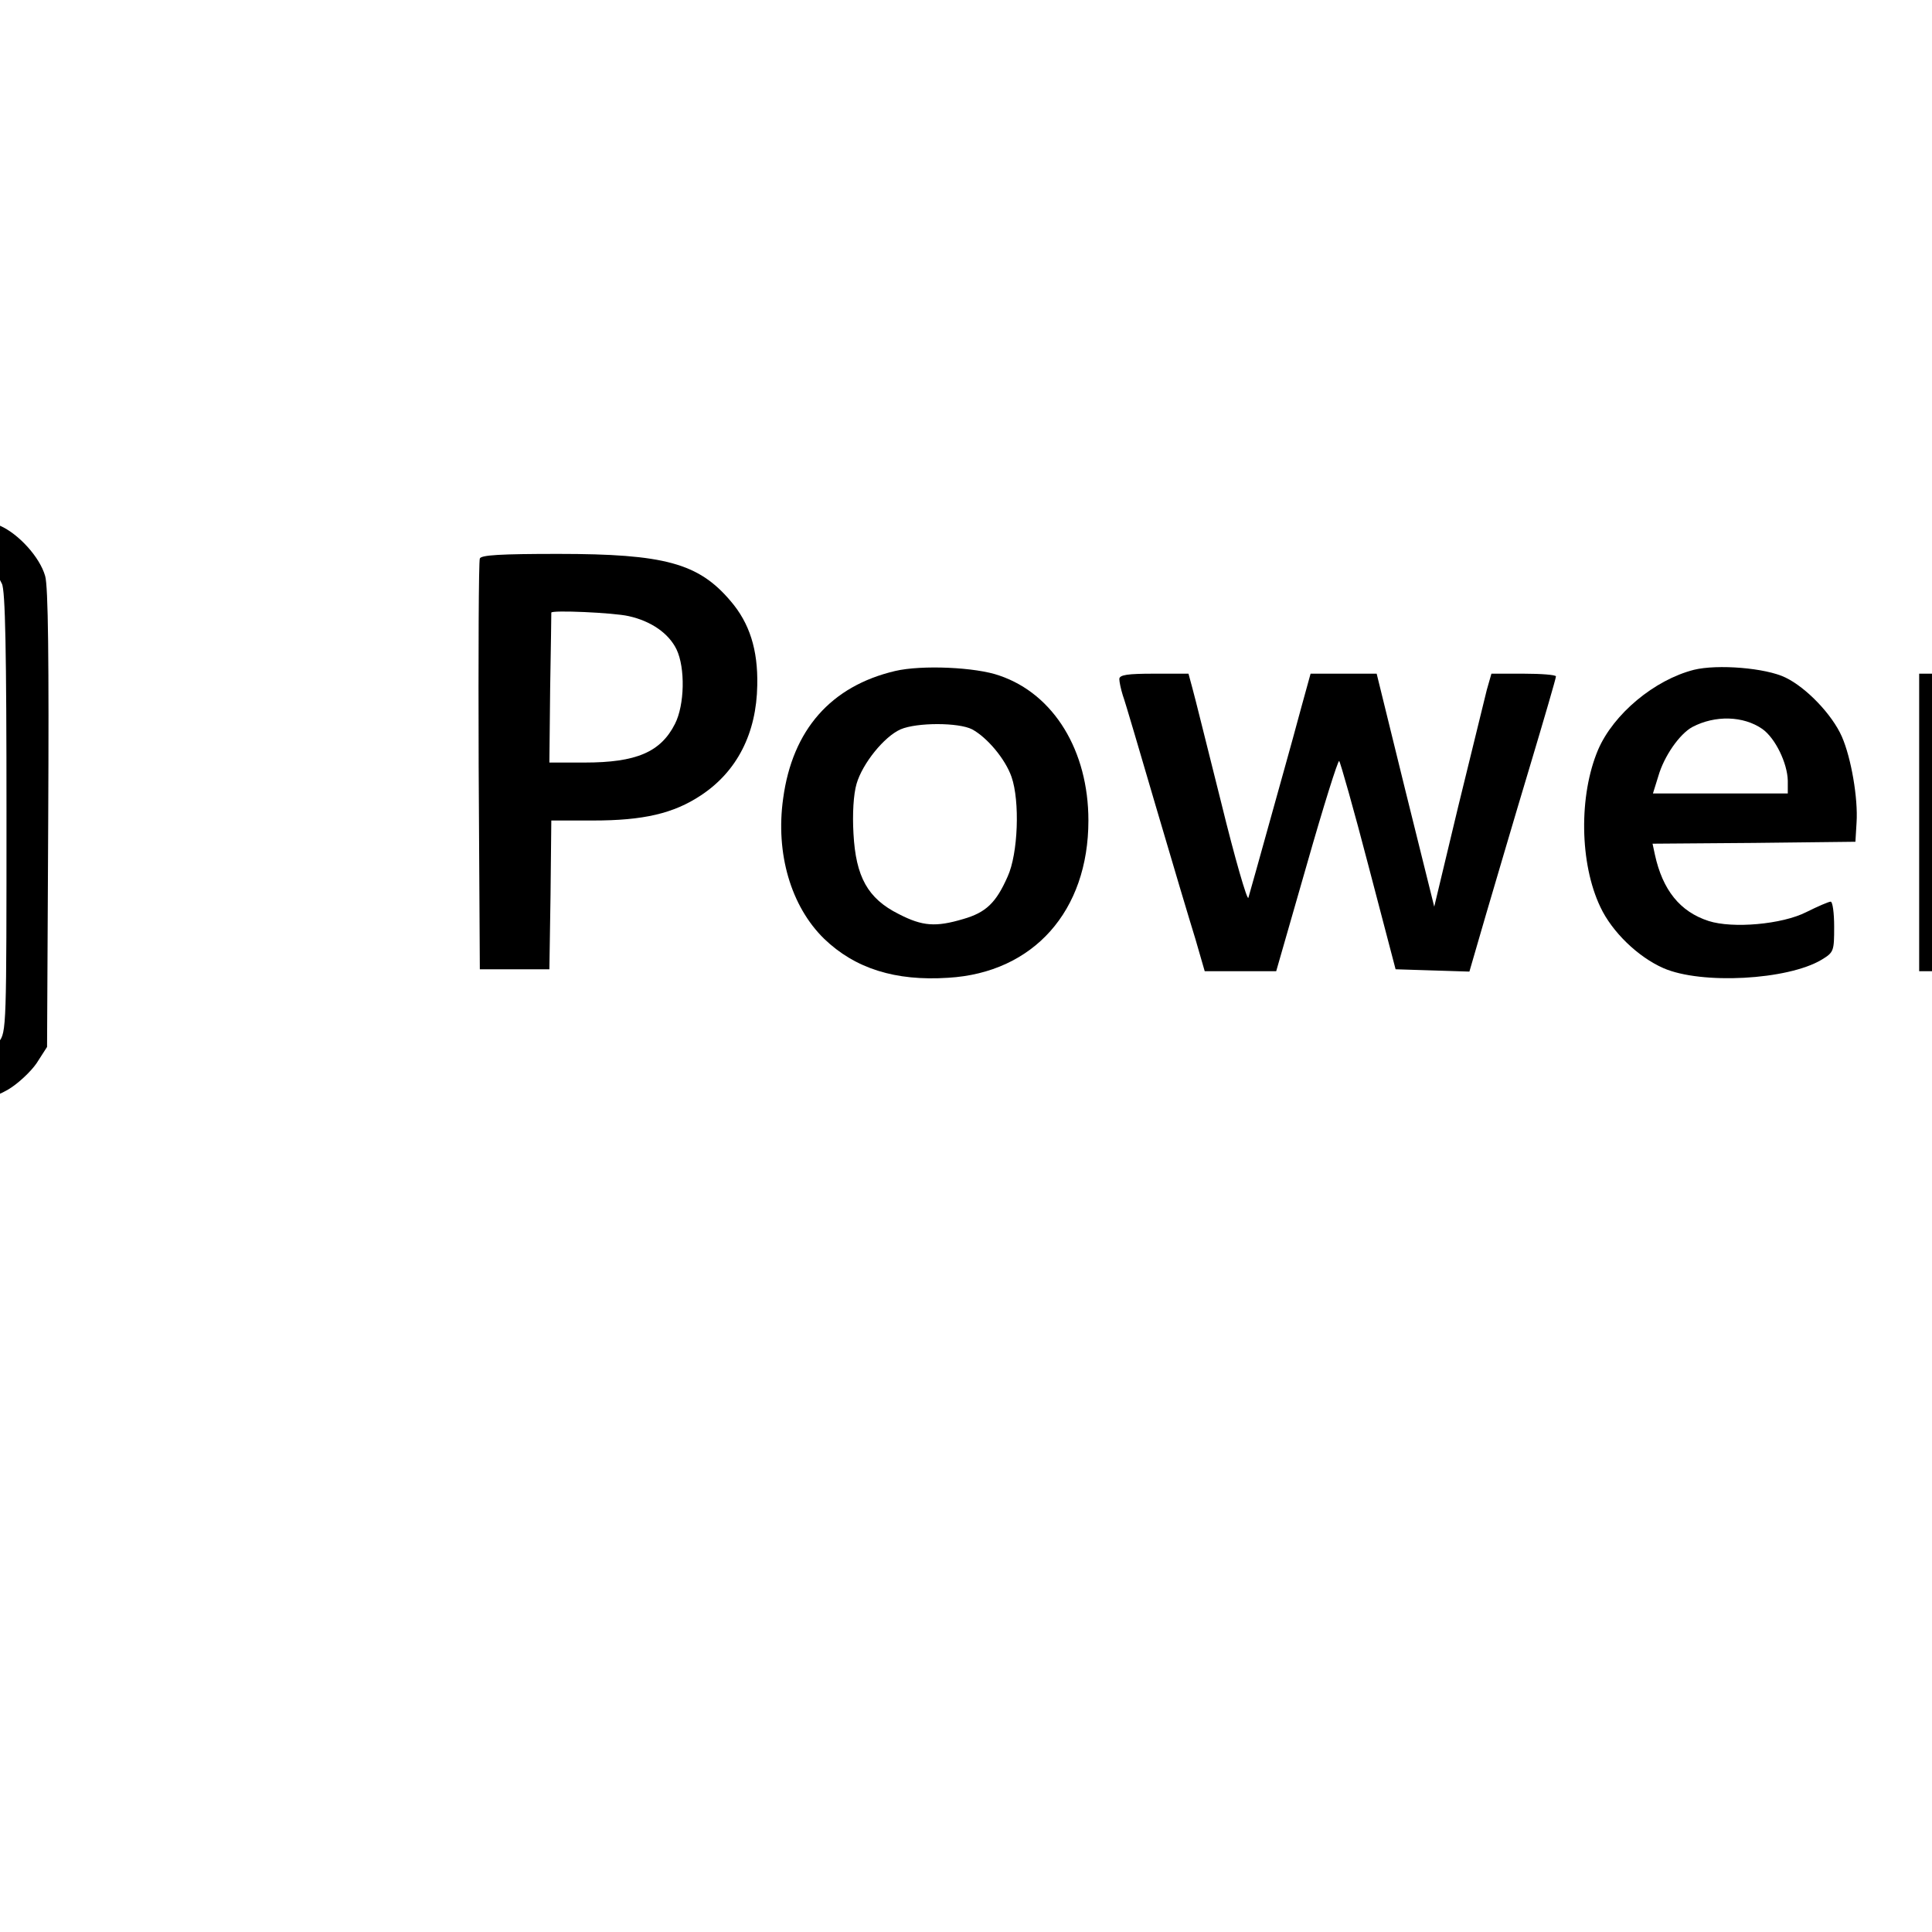 <?xml version="1.0" encoding="utf-8"?>
<svg viewBox="0 0 500 500" xmlns="http://www.w3.org/2000/svg">
  <g transform="matrix(0.1, 0, 0, -0.1, -306.321, 418.348)" fill="#000000" stroke="none">
    <path d="M1325 3304 c-50 -19 -89 -56 -118 -113 -22 -45 -22 -55 -25 -436 -3 -431 -2 -438 55 -443 63 -6 63 -4 63 434 0 374 1 392 20 416 10 14 33 31 50 38 37 15 34 16 620 -164 25 -8 218 -67 430 -131 654 -198 625 -188 648 -232 9 -16 12 -177 12 -591 0 -556 0 -570 -20 -595 -11 -14 -36 -31 -56 -37 -31 -11 -46 -8 -130 20 -113 38 -154 37 -168 -3 -16 -44 1 -59 110 -96 130 -45 199 -47 267 -8 26 15 60 47 75 69 l27 42 3 590 c2 412 0 603 -8 629 -14 49 -69 109 -117 130 -21 8 -175 57 -343 108 -315 94 -603 182 -1034 313 -136 42 -265 76 -285 75 -20 0 -54 -7 -76 -15z" style="stroke-width: 0px; paint-order: fill;"/>
    <path d="M4305 2738 c-3 -7 -4 -249 -3 -538 l3 -525 90 0 90 0 3 193 2 192 108 0 c130 0 208 18 279 65 94 62 144 161 146 285 2 92 -20 161 -69 218 -83 98 -171 122 -446 122 -150 0 -200 -3 -203 -12z m385 -149 c59 -13 104 -45 124 -86 23 -48 21 -144 -4 -193 -37 -73 -100 -100 -234 -100 l-91 0 2 192 c2 106 3 194 3 196 0 7 161 0 200 -9z" style="stroke-width: 0px; paint-order: fill;"/>
    <path d="M9040 2211 l0 -541 218 0 c236 0 285 8 369 57 60 35 118 104 134 160 43 154 -26 299 -163 341 l-59 18 41 19 c56 25 117 96 135 158 30 100 14 162 -59 233 -82 80 -110 86 -383 92 l-233 4 0 -541z m417 370 c60 -28 76 -58 71 -131 -4 -52 -9 -65 -38 -95 -42 -43 -81 -55 -187 -55 l-83 0 0 150 0 150 98 0 c73 0 107 -5 139 -19z m37 -456 c53 -27 78 -63 83 -122 13 -132 -85 -199 -279 -191 l-73 3 -3 169 -2 168 117 -4 c92 -3 127 -8 157 -23z" style="stroke-width: 0px; paint-order: fill;"/>
    <path d="M9970 2210 l0 -540 95 0 95 0 0 540 0 540 -95 0 -95 0 0 -540z" style="stroke-width: 0px; paint-order: fill;"/>
    <path d="M2376 2570 c-15 -5 -37 -17 -48 -27 -48 -42 -48 -45 -48 -685 0 -586 1 -603 20 -644 46 -93 176 -100 230 -11 19 31 20 55 20 655 0 677 2 652 -54 694 -29 21 -83 29 -120 18z" style="stroke-width: 0px; paint-order: fill;"/>
    <path d="M5380 2447 c-166 -39 -266 -152 -290 -330 -20 -142 20 -279 106 -363 80 -77 184 -110 321 -101 221 13 363 173 363 407 0 180 -89 327 -230 375 -61 22 -202 28 -270 12z m199 -151 c39 -21 86 -77 102 -123 22 -63 17 -199 -10 -258 -30 -68 -56 -93 -115 -110 -71 -21 -105 -19 -167 13 -80 40 -111 96 -117 208 -3 51 0 102 8 129 15 52 71 122 114 141 42 18 150 18 185 0z" style="stroke-width: 0px; paint-order: fill;"/>
    <path d="M7447 2450 c-102 -26 -208 -114 -248 -207 -50 -118 -48 -294 6 -407 30 -64 97 -129 163 -158 98 -43 322 -31 410 22 31 19 32 22 32 85 0 36 -4 65 -9 65 -5 0 -33 -12 -63 -27 -63 -32 -191 -43 -253 -23 -74 24 -119 80 -139 172 l-6 28 262 2 263 3 3 50 c4 63 -14 167 -38 222 -25 57 -92 127 -146 153 -51 25 -176 35 -237 20z m177 -153 c34 -24 65 -89 66 -134 l0 -33 -175 0 -174 0 14 45 c15 52 55 109 88 127 59 31 132 29 181 -5z" style="stroke-width: 0px; paint-order: fill;"/>
    <path d="M8340 2443 c-35 -14 -74 -49 -101 -91 l-29 -46 0 67 0 67 -90 0 -90 0 0 -385 0 -385 89 0 90 0 3 238 c3 267 8 285 84 352 37 32 39 32 111 28 l74 -5 -3 81 -3 81 -60 2 c-33 1 -67 -1 -75 -4z" style="stroke-width: 0px; paint-order: fill;"/>
    <path d="M5960 2426 c0 -7 4 -26 9 -42 6 -16 44 -146 86 -289 42 -143 88 -297 102 -342 l24 -83 93 0 92 0 79 275 c43 151 81 272 84 269 3 -3 38 -126 76 -272 l70 -267 95 -3 96 -3 43 148 c24 81 74 252 112 378 38 127 69 233 69 238 0 4 -38 7 -84 7 l-83 0 -12 -42 c-6 -24 -39 -159 -74 -302 l-62 -259 -75 302 -74 301 -86 0 -85 0 -24 -87 c-13 -49 -32 -117 -42 -153 -75 -269 -91 -327 -95 -340 -3 -8 -35 102 -70 245 -36 143 -69 277 -75 298 l-10 37 -89 0 c-69 0 -90 -3 -90 -14z" style="stroke-width: 0px; paint-order: fill;"/>
    <path d="M1973 2415 c-18 -8 -42 -29 -53 -47 -19 -32 -20 -49 -20 -521 l0 -487 33 -36 c26 -29 42 -37 81 -41 65 -8 109 16 136 72 20 42 21 56 18 512 -3 432 -4 471 -21 496 -39 60 -108 81 -174 52z" style="stroke-width: 0px; paint-order: fill;"/>
    <path d="M1568 2255 c-25 -17 -41 -38 -48 -63 -8 -24 -10 -146 -8 -359 l3 -322 30 -31 c72 -75 188 -52 224 43 7 18 11 143 11 338 0 287 -1 313 -20 348 -35 70 -125 92 -192 46z" style="stroke-width: 0px; paint-order: fill;"/>
    <path d="M1216 2140 c-15 -5 -37 -17 -48 -27 -41 -36 -48 -73 -48 -258 0 -227 15 -265 110 -286 35 -8 50 -6 84 10 72 35 76 51 76 276 0 224 -5 241 -75 275 -45 22 -55 23 -99 10z" style="stroke-width: 0px; paint-order: fill;"/>
  </g>
</svg>
